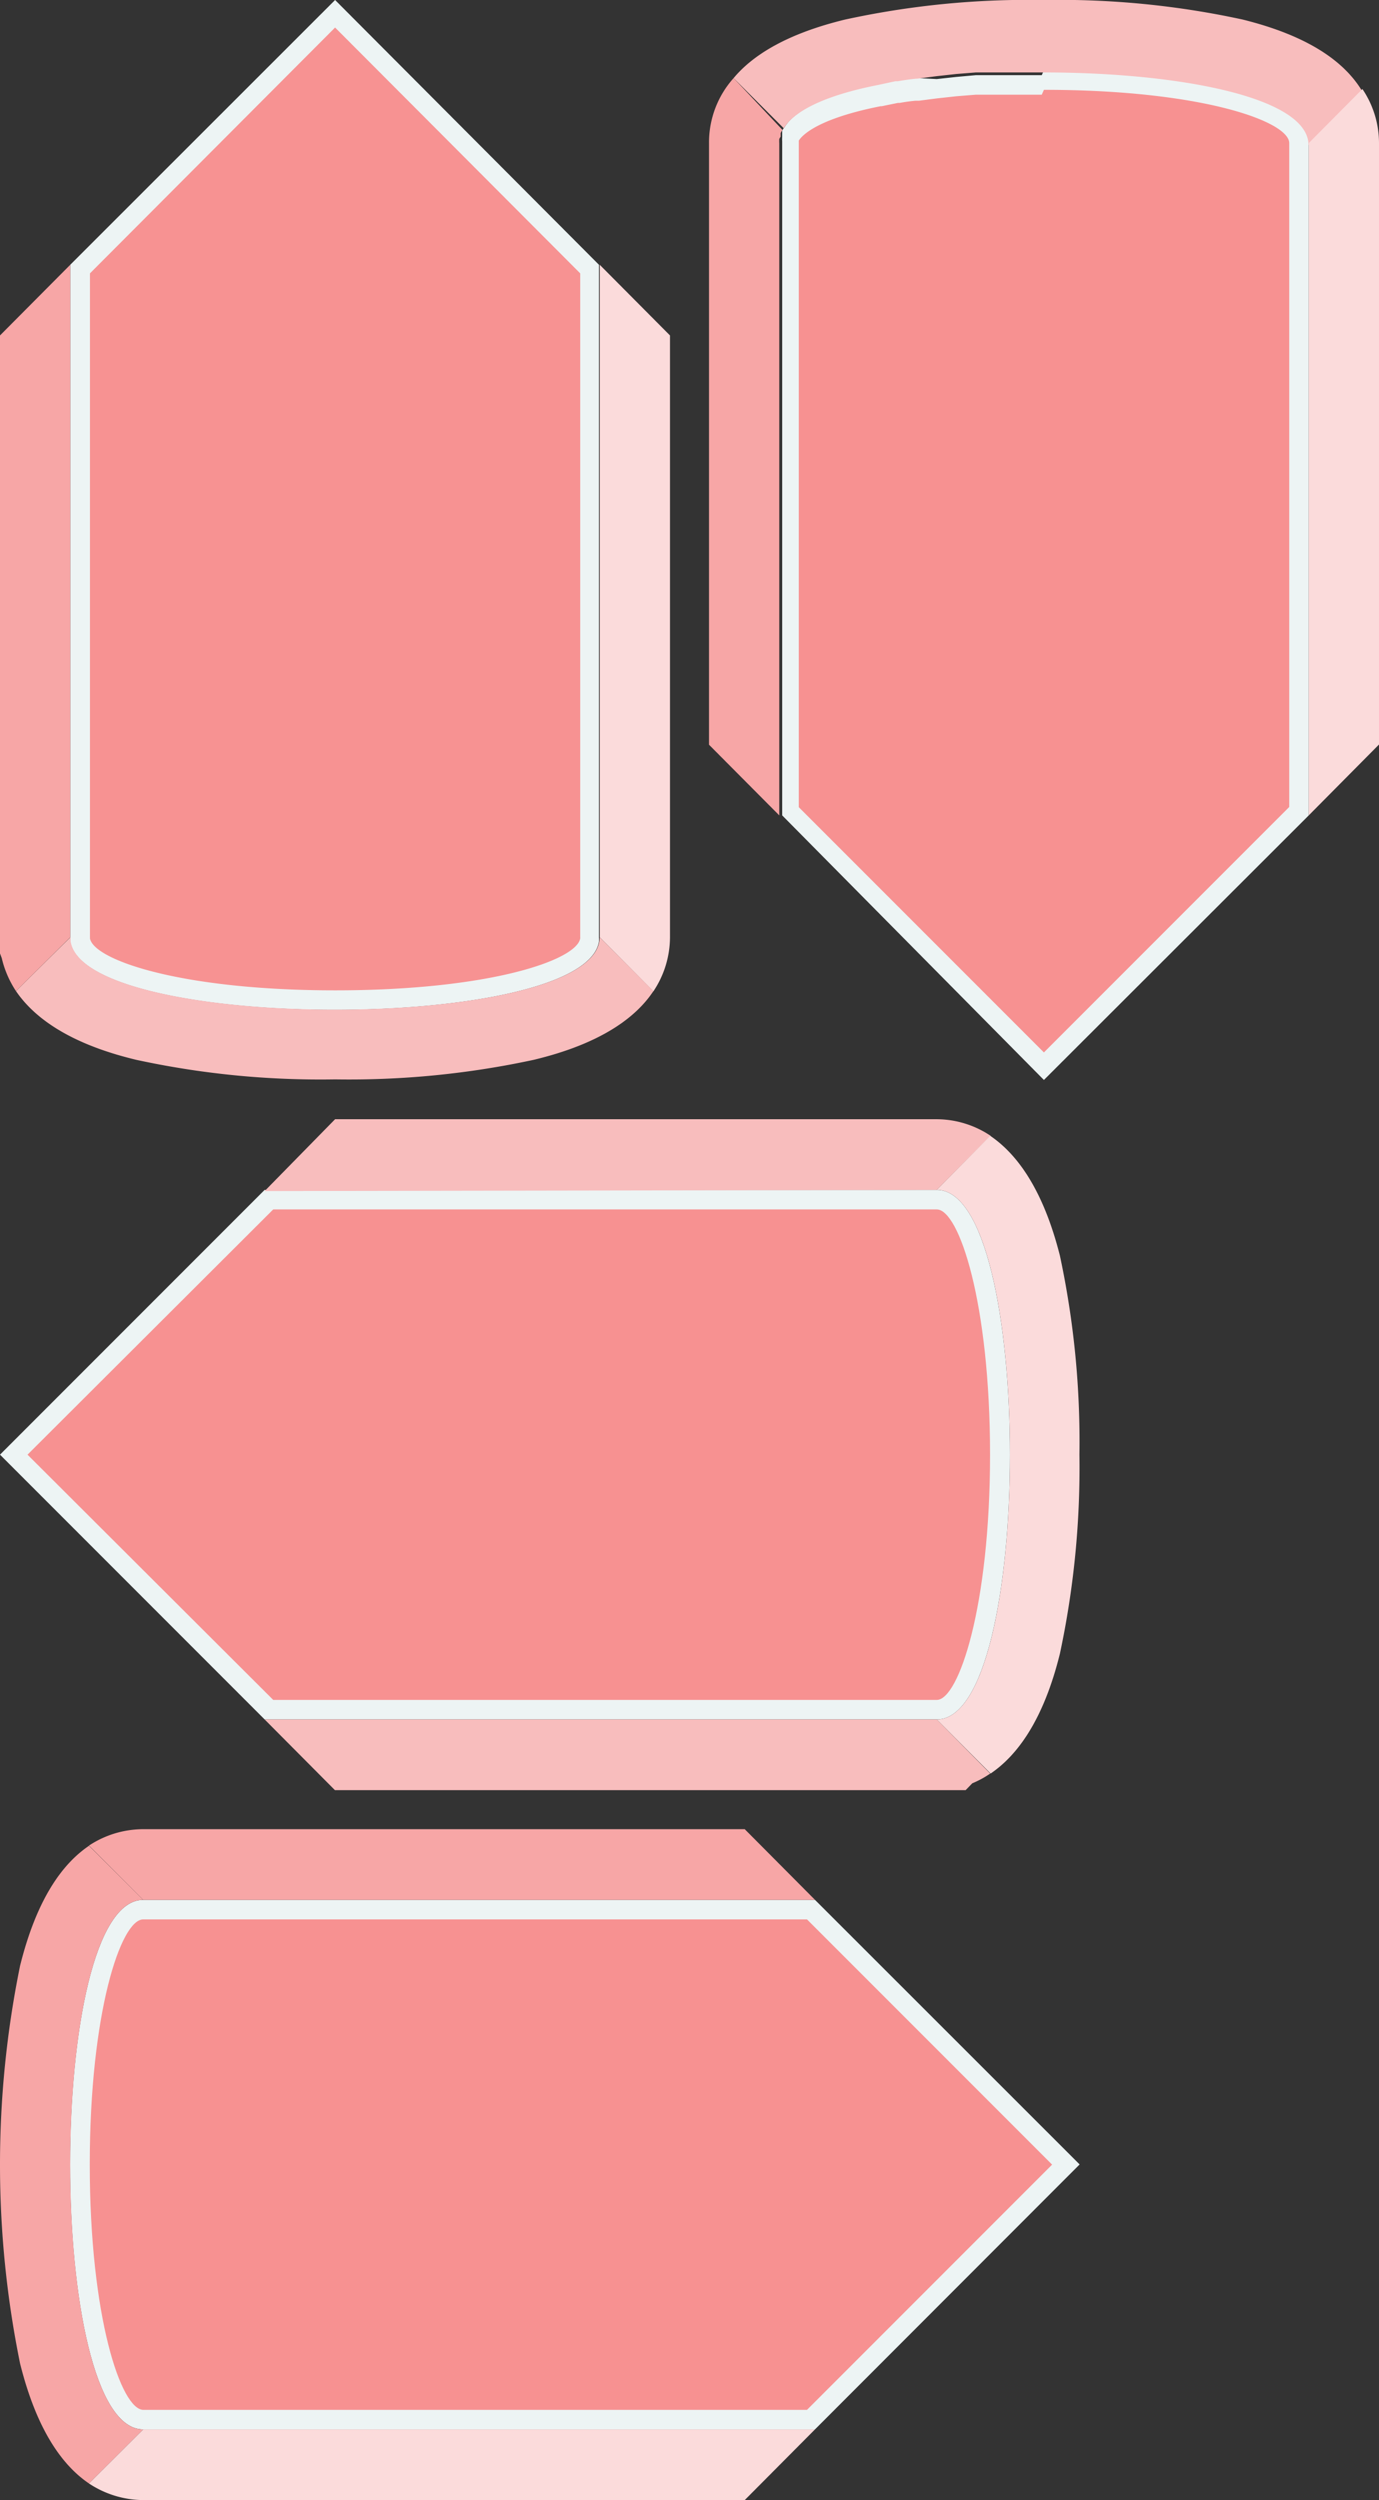 <?xml version="1.0" encoding="UTF-8" standalone="no"?>
<svg
   id="Layer_1"
   data-name="Layer 1"
   width="70.66"
   height="128.04"
   viewBox="0 0 70.66 128.04"
   version="1.1"
   sodipodi:docname="dpad.svg"
   inkscape:version="1.2.2 (732a01da63, 2022-12-09)"
   xmlns:inkscape="http://www.inkscape.org/namespaces/inkscape"
   xmlns:sodipodi="http://sodipodi.sourceforge.net/DTD/sodipodi-0.dtd"
   xmlns="http://www.w3.org/2000/svg"
   xmlns:svg="http://www.w3.org/2000/svg">
  <rect x="0" y="0" width="70.66" height="128.04" fill="#333333" stroke="none"/>
  <sodipodi:namedview
     id="namedview47030"
     pagecolor="#ffffff"
     bordercolor="#000000"
     borderopacity="0.25"
     inkscape:showpageshadow="2"
     inkscape:pageopacity="0.0"
     inkscape:pagecheckerboard="0"
     inkscape:deskcolor="#d1d1d1"
     showgrid="false"
     inkscape:zoom="6.3573886"
     inkscape:cx="35.470539"
     inkscape:cy="64.098645"
     inkscape:window-width="1920"
     inkscape:window-height="1001"
     inkscape:window-x="-9"
     inkscape:window-y="-9"
     inkscape:window-maximized="1"
     inkscape:current-layer="Layer_1" />
  <defs
     id="defs46971">
    <style
       id="style46969">
      .cls-1 {
        fill: #ebebeb;
      }

      .cls-2 {
        fill: #edf4f4;
      }

      .cls-3 {
        fill: #dbdbdb;
      }

      .cls-4 {
        fill: #e3e3e3;
      }

      .cls-5 {
        fill: #d6d6d6;
      }

      .cls-6 {
        fill: #f0f0f0;
      }

      .cls-7 {
        fill: #e8e8e8;
      }

      .cls-8 {
        fill: #e6e6e6;
      }

      .cls-9 {
        fill: #e5e5e5;
      }
    </style>
  </defs>
  <g
     id="g46999">
    <g
       id="Up">
      <g
         id="g46977">
        <path
           class="cls-1"
           d="M40.43,41.55V7.33a.78.78,0,0,1,0-.14L40.51,7l.08-.13c.49-.81,2.1-1.52,4.53-2L46,4.66a7.42,7.42,0,0,1,1-.14l.16,0L48,4.38l1-.1,1-.09,2.37-.07,1,0c7.32,0,13.06,1.42,13.06,3.23V41.55L53.49,54.6Z"
           id="path46973"
           style="fill:#f79191;fill-opacity:1" />
        <path
           class="cls-2"
           d="M53.49,4.6c8.09,0,12.57,1.62,12.57,2.73v34L53.49,53.9,40.93,41.34v-34a.2.2,0,0,1,0,0h0l0-.14,0,0c.16-.25.91-1.11,4.19-1.76h.06l.83-.17.09,0c.33-.06.59-.09.79-.11l.19,0,.92-.12h0l1-.11h0l1-.08h1.25c.33,0,.65,0,1,0h.13l1,0m0-1-1.05,0h-.12l-1,0h-.16c-.33,0-.66,0-1,0H50l-1,.09h0l-1,.11h0L47,4h-.06c-.32,0-.64.08-.94.13l-.07,0c-.3,0-.6.11-.88.18h0c-2.42.47-4.25,1.21-4.86,2.22a.56.56,0,0,0-.11.17h0c0,.06,0,.12,0,.18s0,0,0,0l0,.15a1.65,1.65,0,0,0,0,.21V41.76L53.49,55.31,67.06,41.76V7.33h0c0-2.5-6.8-3.73-13.57-3.73Z"
           id="path46975" />
      </g>
      <path
         class="cls-3"
         d="M45,4.35h0l.88-.19H46c.3-.05.62-.1.94-.13H47l1-.13h0l1-.11h0l1-.08h.14l1,0h.17l1,0h.12l1.06,0c6.77,0,13.56,1.23,13.56,3.73l2.75-2.77C68.91,3.19,67.1,1.85,63.67,1A44.3,44.3,0,0,0,53.49,0,44.12,44.12,0,0,0,43.31,1c-2.93.71-4.71,1.79-5.72,3l2.57,2.57C40.78,5.56,42.6,4.82,45,4.35Z"
         id="path46979"
         style="fill:#f8bdbd;fill-opacity:1" />
      <path
         class="cls-4"
         d="M67.06,7.33h0V41.76l3.6-3.63V7.33a4.94,4.94,0,0,0-.85-2.77L67.06,7.33Z"
         id="path46981"
         style="fill:#fbdbdb;fill-opacity:1" />
      <path
         class="cls-5"
         d="M39.93,7.33a1.65,1.65,0,0,1,0-.21A.83.83,0,0,1,40,7a.08.08,0,0,1,0,0c0-.06,0-.12,0-.18v0a.62.62,0,0,1,.1-.16L37.59,4a4.94,4.94,0,0,0-1.26,3.33V38.14l3.6,3.62Z"
         id="path46983"
         style="fill:#f7a6a6;fill-opacity:1" />
    </g>
    <g
       id="Down">
      <g
         id="g46990">
        <path
           class="cls-1"
           d="M17.17,51.21c-7.14,0-12.75-1.32-13-3.08a.78.78,0,0,1,0-.14V13.77L17.17.71,30.23,13.77V48s0,.09,0,.15C29.91,49.89,24.3,51.21,17.17,51.21Z"
           id="path46986"
           style="fill:#f79292;fill-opacity:1" />
        <path
           class="cls-2"
           d="M17.17,1.41,29.73,14V48a.13.13,0,0,1,0,.06c-.19,1.12-4.66,2.66-12.55,2.66S4.81,49.17,4.61,48.06a.56.56,0,0,0,0-.07V14L17.17,1.41m0-1.41L3.6,13.56V48h0a2,2,0,0,0,0,.23c.41,2.33,7,3.49,13.54,3.49s13.14-1.16,13.55-3.49a2,2,0,0,0,0-.23V13.56L17.17,0Z"
           id="path46988" />
      </g>
      <path
         class="cls-6"
         d="M30.73,48l2.75,2.77A5,5,0,0,0,34.33,48V17.18l-3.6-3.62Z"
         id="path46992"
         style="fill:#fbdbdb;fill-opacity:1" />
      <path
         class="cls-7"
         d="M30.71,48.22c-.41,2.33-7,3.49-13.54,3.49S4,50.55,3.62,48.22a2,2,0,0,1,0-.23L.82,50.76c.93,1.36,2.74,2.7,6.17,3.52a44.55,44.55,0,0,0,10.18,1,44.84,44.84,0,0,0,10.17-1c3.43-.82,5.24-2.16,6.14-3.52L30.73,48A2,2,0,0,1,30.71,48.22Z"
         id="path46994"
         style="fill:#f8bdbd;fill-opacity:1" />
      <path
         class="cls-4"
         d="M3.6,48h0V13.56L0,17.18V48.83l.09.24a5.22,5.22,0,0,0,.73,1.69L3.6,48Z"
         id="path46996"
         style="fill:#f7a6a6;fill-opacity:1" />
    </g>
  </g>
  <g
     id="g47027">
    <g
       id="Right">
      <g
         id="g47005">
        <path
           class="cls-1"
           d="M13.77,87.56.71,74.5,13.77,61.44H48c1.81,0,3.23,5.74,3.23,13.06S49.79,87.56,48,87.56Z"
           id="path47001"
           style="fill:#f79191;fill-opacity:1" />
        <path
           class="cls-2"
           d="M48,61.94c1.14,0,2.73,4.78,2.73,12.56S49.12,87.06,48,87.06H14L1.41,74.5,14,61.94H48m0-1H13.56L0,74.5,13.56,88.06H48c5,0,5-27.12,0-27.12Z"
           id="path47003" />
      </g>
      <path
         class="cls-8"
         d="M48,60.94l2.76-2.77A5,5,0,0,0,48,57.32H17.17L13.56,61Z"
         id="path47007"
         style="fill:#f8bdbd;fill-opacity:1" />
      <path
         class="cls-7"
         d="M48,88.06H13.56l3.6,3.62H49.48l.34-.35a4.88,4.88,0,0,0,.92-.5L48,88.06Z"
         id="path47009"
         style="fill:#f8bdbd;fill-opacity:1" />
      <path
         class="cls-6"
         d="M50.74,58.17,48,60.94c5,0,5,27.12,0,27.12l2.76,2.77c1.37-.93,2.71-2.74,3.55-6.14a45.59,45.59,0,0,0,1-10.19,45.46,45.46,0,0,0-1-10.19C53.45,60.91,52.11,59.1,50.74,58.17Z"
         id="path47011"
         style="fill:#fbdbdb;fill-opacity:1" />
    </g>
    <g
       id="left">
      <g
         id="g47018">
        <path
           class="cls-1"
           d="M7.34,123.92c-1.82,0-3.25-5.74-3.25-13.06S5.52,97.8,7.34,97.8H41.55l13.07,13.06L41.55,123.92Z"
           id="path47014"
           style="fill:#f79191;fill-opacity:1" />
        <path
           class="cls-2"
           d="M41.35,98.3l12.56,12.56L41.35,123.42h-34c-1.15,0-2.75-4.78-2.75-12.56S6.19,98.3,7.34,98.3h34m.41-1H7.34c-5,0-5,27.12,0,27.12H41.76l13.56-13.57L41.76,97.3Z"
           id="path47016" />
      </g>
      <path
         class="cls-3"
         d="M41.76,97.3l-3.6-3.62H7.34a5.06,5.06,0,0,0-2.78.84L7.34,97.3Z"
         id="path47020"
         style="fill:#f7a6a6;fill-opacity:1" />
      <path
         class="cls-5"
         d="M7.34,97.3h0L4.56,94.53c-1.37.93-2.68,2.73-3.53,6.14a50.92,50.92,0,0,0,0,20.38c.85,3.4,2.16,5.21,3.53,6.14l2.78-2.77C2.35,124.42,2.35,97.3,7.34,97.3Z"
         id="path47022"
         style="fill:#f7a6a6;fill-opacity:1" />
      <path
         class="cls-9"
         d="M7.34,124.42l-2.78,2.77a5.08,5.08,0,0,0,2.78.85H38.16l3.6-3.62Z"
         id="path47024"
         style="fill:#fbdbdb;fill-opacity:1" />
    </g>
  </g>
</svg>

